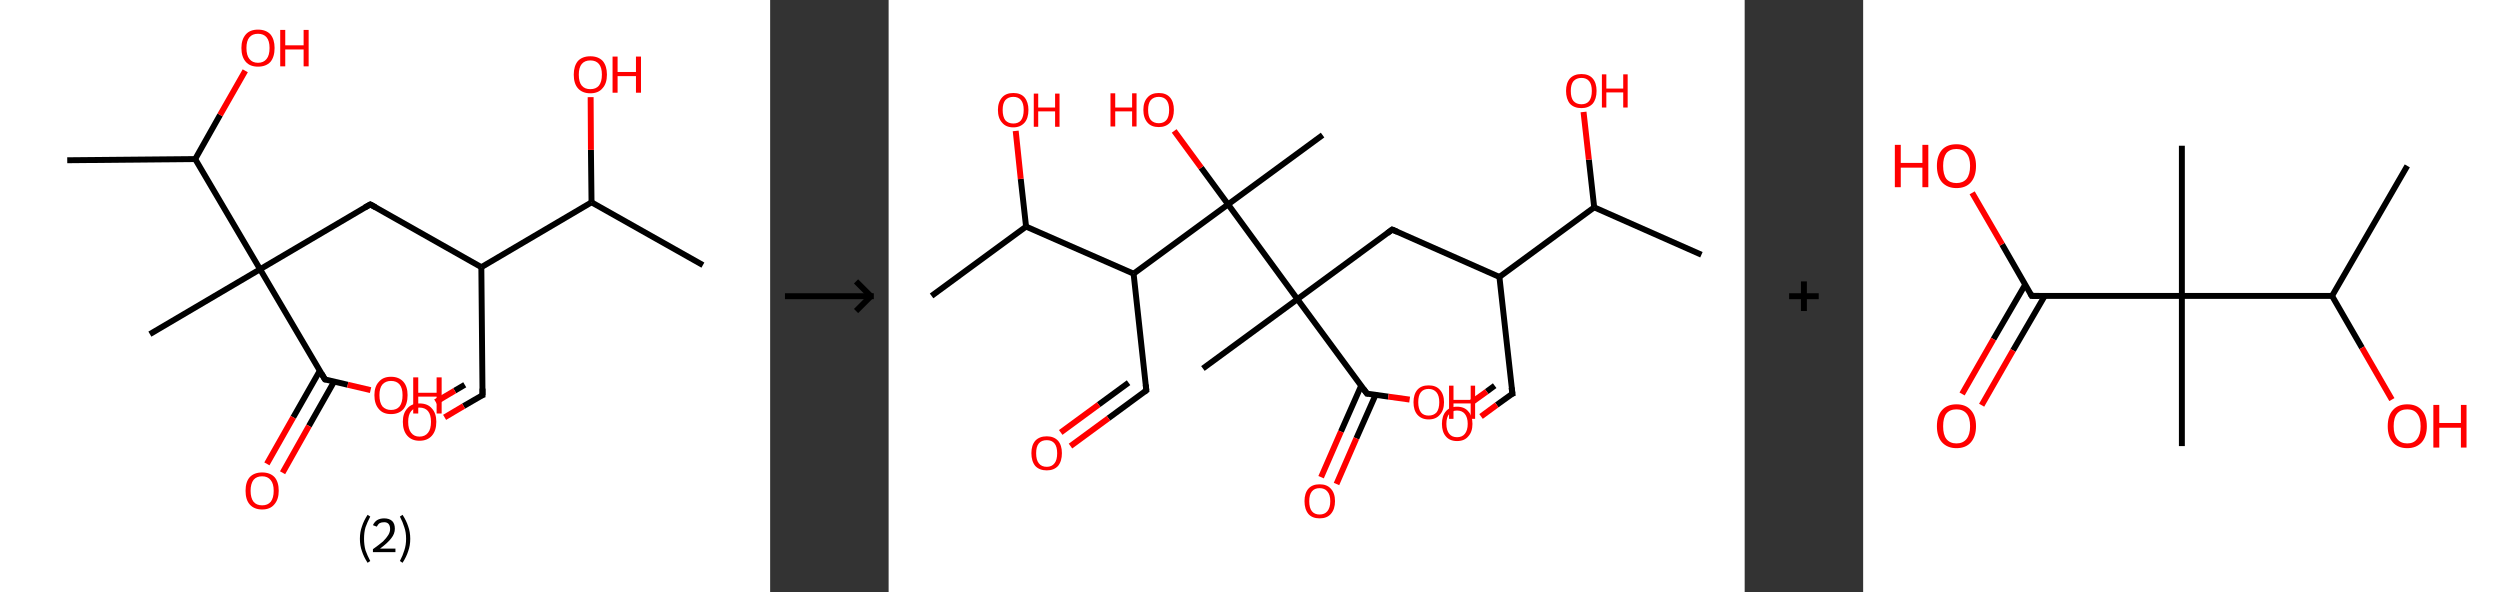 <?xml version='1.0' encoding='ASCII' standalone='yes'?>
<svg xmlns="http://www.w3.org/2000/svg" xmlns:xlink="http://www.w3.org/1999/xlink" version="1.1" width="844.0px" viewBox="0 0 844.0 200.0" height="200.0px">
  <rect x="0" y="0" width="844.0" height="200.0" fill="#333333" stroke="none"/>
  <g>
    <g transform="translate(0, 0) scale(1 1) "><!-- END OF HEADER -->
<rect style="opacity:1.0;fill:#FFFFFF;stroke:none" width="260.0" height="200.0" x="0.0" y="0.0"> </rect>
<path class="bond-0 atom-0 atom-1" d="M 237.3,89.5 L 199.7,68.3" style="fill:none;fill-rule:evenodd;stroke:#000000;stroke-width:2.0px;stroke-linecap:butt;stroke-linejoin:miter;stroke-opacity:1"/>
<path class="bond-1 atom-1 atom-2" d="M 199.7,68.3 L 199.5,50.6" style="fill:none;fill-rule:evenodd;stroke:#000000;stroke-width:2.0px;stroke-linecap:butt;stroke-linejoin:miter;stroke-opacity:1"/>
<path class="bond-1 atom-1 atom-2" d="M 199.5,50.6 L 199.4,32.8" style="fill:none;fill-rule:evenodd;stroke:#FF0000;stroke-width:2.0px;stroke-linecap:butt;stroke-linejoin:miter;stroke-opacity:1"/>
<path class="bond-2 atom-1 atom-3" d="M 199.7,68.3 L 162.5,90.2" style="fill:none;fill-rule:evenodd;stroke:#000000;stroke-width:2.0px;stroke-linecap:butt;stroke-linejoin:miter;stroke-opacity:1"/>
<path class="bond-3 atom-3 atom-4" d="M 162.5,90.2 L 162.9,133.4" style="fill:none;fill-rule:evenodd;stroke:#000000;stroke-width:2.0px;stroke-linecap:butt;stroke-linejoin:miter;stroke-opacity:1"/>
<path class="bond-4 atom-4 atom-5" d="M 162.9,133.4 L 156.5,137.1" style="fill:none;fill-rule:evenodd;stroke:#000000;stroke-width:2.0px;stroke-linecap:butt;stroke-linejoin:miter;stroke-opacity:1"/>
<path class="bond-4 atom-4 atom-5" d="M 156.5,137.1 L 150.1,140.9" style="fill:none;fill-rule:evenodd;stroke:#FF0000;stroke-width:2.0px;stroke-linecap:butt;stroke-linejoin:miter;stroke-opacity:1"/>
<path class="bond-4 atom-4 atom-5" d="M 156.9,129.9 L 153.5,131.9" style="fill:none;fill-rule:evenodd;stroke:#000000;stroke-width:2.0px;stroke-linecap:butt;stroke-linejoin:miter;stroke-opacity:1"/>
<path class="bond-4 atom-4 atom-5" d="M 153.5,131.9 L 147.1,135.7" style="fill:none;fill-rule:evenodd;stroke:#FF0000;stroke-width:2.0px;stroke-linecap:butt;stroke-linejoin:miter;stroke-opacity:1"/>
<path class="bond-5 atom-3 atom-6" d="M 162.5,90.2 L 125.0,69.0" style="fill:none;fill-rule:evenodd;stroke:#000000;stroke-width:2.0px;stroke-linecap:butt;stroke-linejoin:miter;stroke-opacity:1"/>
<path class="bond-6 atom-6 atom-7" d="M 125.0,69.0 L 87.8,90.9" style="fill:none;fill-rule:evenodd;stroke:#000000;stroke-width:2.0px;stroke-linecap:butt;stroke-linejoin:miter;stroke-opacity:1"/>
<path class="bond-7 atom-7 atom-8" d="M 87.8,90.9 L 50.6,112.8" style="fill:none;fill-rule:evenodd;stroke:#000000;stroke-width:2.0px;stroke-linecap:butt;stroke-linejoin:miter;stroke-opacity:1"/>
<path class="bond-8 atom-7 atom-9" d="M 87.8,90.9 L 109.7,128.1" style="fill:none;fill-rule:evenodd;stroke:#000000;stroke-width:2.0px;stroke-linecap:butt;stroke-linejoin:miter;stroke-opacity:1"/>
<path class="bond-9 atom-9 atom-10" d="M 108.0,125.1 L 99.0,140.9" style="fill:none;fill-rule:evenodd;stroke:#000000;stroke-width:2.0px;stroke-linecap:butt;stroke-linejoin:miter;stroke-opacity:1"/>
<path class="bond-9 atom-9 atom-10" d="M 99.0,140.9 L 90.1,156.6" style="fill:none;fill-rule:evenodd;stroke:#FF0000;stroke-width:2.0px;stroke-linecap:butt;stroke-linejoin:miter;stroke-opacity:1"/>
<path class="bond-9 atom-9 atom-10" d="M 112.8,128.8 L 104.3,143.8" style="fill:none;fill-rule:evenodd;stroke:#000000;stroke-width:2.0px;stroke-linecap:butt;stroke-linejoin:miter;stroke-opacity:1"/>
<path class="bond-9 atom-9 atom-10" d="M 104.3,143.8 L 95.4,159.6" style="fill:none;fill-rule:evenodd;stroke:#FF0000;stroke-width:2.0px;stroke-linecap:butt;stroke-linejoin:miter;stroke-opacity:1"/>
<path class="bond-10 atom-9 atom-11" d="M 109.7,128.1 L 117.4,129.9" style="fill:none;fill-rule:evenodd;stroke:#000000;stroke-width:2.0px;stroke-linecap:butt;stroke-linejoin:miter;stroke-opacity:1"/>
<path class="bond-10 atom-9 atom-11" d="M 117.4,129.9 L 125.1,131.7" style="fill:none;fill-rule:evenodd;stroke:#FF0000;stroke-width:2.0px;stroke-linecap:butt;stroke-linejoin:miter;stroke-opacity:1"/>
<path class="bond-11 atom-7 atom-12" d="M 87.8,90.9 L 65.9,53.7" style="fill:none;fill-rule:evenodd;stroke:#000000;stroke-width:2.0px;stroke-linecap:butt;stroke-linejoin:miter;stroke-opacity:1"/>
<path class="bond-12 atom-12 atom-13" d="M 65.9,53.7 L 22.7,54.1" style="fill:none;fill-rule:evenodd;stroke:#000000;stroke-width:2.0px;stroke-linecap:butt;stroke-linejoin:miter;stroke-opacity:1"/>
<path class="bond-13 atom-12 atom-14" d="M 65.9,53.7 L 74.3,38.8" style="fill:none;fill-rule:evenodd;stroke:#000000;stroke-width:2.0px;stroke-linecap:butt;stroke-linejoin:miter;stroke-opacity:1"/>
<path class="bond-13 atom-12 atom-14" d="M 74.3,38.8 L 82.8,23.9" style="fill:none;fill-rule:evenodd;stroke:#FF0000;stroke-width:2.0px;stroke-linecap:butt;stroke-linejoin:miter;stroke-opacity:1"/>
<path d="M 162.9,131.2 L 162.9,133.4 L 162.6,133.5" style="fill:none;stroke:#000000;stroke-width:2.0px;stroke-linecap:butt;stroke-linejoin:miter;stroke-opacity:1;"/>
<path d="M 126.8,70.0 L 125.0,69.0 L 123.1,70.1" style="fill:none;stroke:#000000;stroke-width:2.0px;stroke-linecap:butt;stroke-linejoin:miter;stroke-opacity:1;"/>
<path d="M 108.6,126.2 L 109.7,128.1 L 110.1,128.2" style="fill:none;stroke:#000000;stroke-width:2.0px;stroke-linecap:butt;stroke-linejoin:miter;stroke-opacity:1;"/>
<path class="atom-2" d="M 193.7 25.2 Q 193.7 22.3, 195.1 20.6 Q 196.6 19.0, 199.3 19.0 Q 202.0 19.0, 203.5 20.6 Q 204.9 22.3, 204.9 25.2 Q 204.9 28.2, 203.4 29.8 Q 202.0 31.5, 199.3 31.5 Q 196.6 31.5, 195.1 29.8 Q 193.7 28.2, 193.7 25.2 M 199.3 30.1 Q 201.2 30.1, 202.2 28.9 Q 203.2 27.6, 203.2 25.2 Q 203.2 22.8, 202.2 21.6 Q 201.2 20.4, 199.3 20.4 Q 197.4 20.4, 196.4 21.6 Q 195.4 22.8, 195.4 25.2 Q 195.4 27.7, 196.4 28.9 Q 197.4 30.1, 199.3 30.1 " fill="#FF0000"/>
<path class="atom-2" d="M 206.8 19.1 L 208.5 19.1 L 208.5 24.3 L 214.7 24.3 L 214.7 19.1 L 216.4 19.1 L 216.4 31.3 L 214.7 31.3 L 214.7 25.7 L 208.5 25.7 L 208.5 31.3 L 206.8 31.3 L 206.8 19.1 " fill="#FF0000"/>
<path class="atom-5" d="M 136.0 142.4 Q 136.0 139.5, 137.5 137.9 Q 138.9 136.2, 141.6 136.2 Q 144.4 136.2, 145.8 137.9 Q 147.3 139.5, 147.3 142.4 Q 147.3 145.4, 145.8 147.1 Q 144.3 148.8, 141.6 148.8 Q 139.0 148.8, 137.5 147.1 Q 136.0 145.4, 136.0 142.4 M 141.6 147.4 Q 143.5 147.4, 144.5 146.1 Q 145.5 144.9, 145.5 142.4 Q 145.5 140.0, 144.5 138.8 Q 143.5 137.6, 141.6 137.6 Q 139.8 137.6, 138.8 138.8 Q 137.8 140.0, 137.8 142.4 Q 137.8 144.9, 138.8 146.1 Q 139.8 147.4, 141.6 147.4 " fill="#FF0000"/>
<path class="atom-10" d="M 82.9 165.7 Q 82.9 162.7, 84.3 161.1 Q 85.8 159.5, 88.5 159.5 Q 91.2 159.5, 92.7 161.1 Q 94.1 162.7, 94.1 165.7 Q 94.1 168.6, 92.6 170.3 Q 91.2 172.0, 88.5 172.0 Q 85.8 172.0, 84.3 170.3 Q 82.9 168.7, 82.9 165.7 M 88.5 170.6 Q 90.4 170.6, 91.4 169.4 Q 92.4 168.1, 92.4 165.7 Q 92.4 163.3, 91.4 162.1 Q 90.4 160.8, 88.5 160.8 Q 86.6 160.8, 85.6 162.0 Q 84.6 163.3, 84.6 165.7 Q 84.6 168.1, 85.6 169.4 Q 86.6 170.6, 88.5 170.6 " fill="#FF0000"/>
<path class="atom-11" d="M 126.4 133.4 Q 126.4 130.5, 127.9 128.9 Q 129.3 127.2, 132.0 127.2 Q 134.7 127.2, 136.2 128.9 Q 137.6 130.5, 137.6 133.4 Q 137.6 136.4, 136.2 138.1 Q 134.7 139.8, 132.0 139.8 Q 129.3 139.8, 127.9 138.1 Q 126.4 136.4, 126.4 133.4 M 132.0 138.4 Q 133.9 138.4, 134.9 137.2 Q 135.9 135.9, 135.9 133.4 Q 135.9 131.0, 134.9 129.8 Q 133.9 128.6, 132.0 128.6 Q 130.2 128.6, 129.1 129.8 Q 128.1 131.0, 128.1 133.4 Q 128.1 135.9, 129.1 137.2 Q 130.2 138.4, 132.0 138.4 " fill="#FF0000"/>
<path class="atom-11" d="M 139.5 127.4 L 141.2 127.4 L 141.2 132.6 L 147.4 132.6 L 147.4 127.4 L 149.1 127.4 L 149.1 139.6 L 147.4 139.6 L 147.4 133.9 L 141.2 133.9 L 141.2 139.6 L 139.5 139.6 L 139.5 127.4 " fill="#FF0000"/>
<path class="atom-14" d="M 81.5 16.2 Q 81.5 13.3, 83.0 11.6 Q 84.4 10.0, 87.1 10.0 Q 89.8 10.0, 91.3 11.6 Q 92.7 13.3, 92.7 16.2 Q 92.7 19.2, 91.3 20.9 Q 89.8 22.5, 87.1 22.5 Q 84.4 22.5, 83.0 20.9 Q 81.5 19.2, 81.5 16.2 M 87.1 21.2 Q 89.0 21.2, 90.0 19.9 Q 91.0 18.7, 91.0 16.2 Q 91.0 13.8, 90.0 12.6 Q 89.0 11.4, 87.1 11.4 Q 85.2 11.4, 84.2 12.6 Q 83.2 13.8, 83.2 16.2 Q 83.2 18.7, 84.2 19.9 Q 85.2 21.2, 87.1 21.2 " fill="#FF0000"/>
<path class="atom-14" d="M 94.6 10.1 L 96.3 10.1 L 96.3 15.3 L 102.5 15.3 L 102.5 10.1 L 104.2 10.1 L 104.2 22.4 L 102.5 22.4 L 102.5 16.7 L 96.3 16.7 L 96.3 22.4 L 94.6 22.4 L 94.6 10.1 " fill="#FF0000"/>
<path class="legend" d="M 121.5 181.9 Q 121.5 179.6, 122.2 177.7 Q 122.8 175.8, 124.1 173.8 L 125.0 174.4 Q 124.0 176.3, 123.4 178.0 Q 122.9 179.7, 122.9 181.9 Q 122.9 184.0, 123.4 185.8 Q 124.0 187.5, 125.0 189.4 L 124.1 190.0 Q 122.8 188.0, 122.2 186.1 Q 121.5 184.2, 121.5 181.9 " fill="#000000"/>
<path class="legend" d="M 125.9 177.3 Q 126.4 176.2, 127.3 175.6 Q 128.3 175.0, 129.7 175.0 Q 131.4 175.0, 132.4 175.9 Q 133.3 176.8, 133.3 178.5 Q 133.3 180.2, 132.1 181.7 Q 130.9 183.3, 128.3 185.2 L 133.5 185.2 L 133.5 186.4 L 125.9 186.4 L 125.9 185.4 Q 128.0 183.9, 129.3 182.8 Q 130.5 181.6, 131.1 180.6 Q 131.7 179.6, 131.7 178.6 Q 131.7 177.5, 131.2 176.9 Q 130.7 176.3, 129.7 176.3 Q 128.8 176.3, 128.2 176.6 Q 127.6 177.0, 127.2 177.8 L 125.9 177.3 " fill="#000000"/>
<path class="legend" d="M 138.5 181.9 Q 138.5 184.2, 137.8 186.1 Q 137.2 188.0, 135.9 190.0 L 135.0 189.4 Q 136.0 187.5, 136.5 185.8 Q 137.1 184.0, 137.1 181.9 Q 137.1 179.7, 136.5 178.0 Q 136.0 176.3, 135.0 174.4 L 135.9 173.8 Q 137.2 175.8, 137.8 177.7 Q 138.5 179.6, 138.5 181.9 " fill="#000000"/>
</g>
    <g transform="translate(260.0, 0) scale(1 1) "><line x1="5" y1="100" x2="35" y2="100" style="stroke:rgb(0,0,0);stroke-width:2"/>
  <line x1="34" y1="100" x2="29" y2="95" style="stroke:rgb(0,0,0);stroke-width:2"/>
  <line x1="34" y1="100" x2="29" y2="105" style="stroke:rgb(0,0,0);stroke-width:2"/>
</g>
    <g transform="translate(300.0, 0) scale(1 1) "><!-- END OF HEADER -->
<rect style="opacity:1.0;fill:#FFFFFF;stroke:none" width="289.0" height="200.0" x="0.0" y="0.0"> </rect>
<path class="bond-0 atom-0 atom-1" d="M 274.4,86.0 L 238.2,70.0" style="fill:none;fill-rule:evenodd;stroke:#000000;stroke-width:2.0px;stroke-linecap:butt;stroke-linejoin:miter;stroke-opacity:1"/>
<path class="bond-1 atom-1 atom-2" d="M 238.2,70.0 L 236.4,53.9" style="fill:none;fill-rule:evenodd;stroke:#000000;stroke-width:2.0px;stroke-linecap:butt;stroke-linejoin:miter;stroke-opacity:1"/>
<path class="bond-1 atom-1 atom-2" d="M 236.4,53.9 L 234.6,37.8" style="fill:none;fill-rule:evenodd;stroke:#FF0000;stroke-width:2.0px;stroke-linecap:butt;stroke-linejoin:miter;stroke-opacity:1"/>
<path class="bond-2 atom-1 atom-3" d="M 238.2,70.0 L 206.2,93.5" style="fill:none;fill-rule:evenodd;stroke:#000000;stroke-width:2.0px;stroke-linecap:butt;stroke-linejoin:miter;stroke-opacity:1"/>
<path class="bond-3 atom-3 atom-4" d="M 206.2,93.5 L 210.6,132.9" style="fill:none;fill-rule:evenodd;stroke:#000000;stroke-width:2.0px;stroke-linecap:butt;stroke-linejoin:miter;stroke-opacity:1"/>
<path class="bond-4 atom-4 atom-5" d="M 210.6,132.9 L 205.3,136.7" style="fill:none;fill-rule:evenodd;stroke:#000000;stroke-width:2.0px;stroke-linecap:butt;stroke-linejoin:miter;stroke-opacity:1"/>
<path class="bond-4 atom-4 atom-5" d="M 205.3,136.7 L 200.0,140.6" style="fill:none;fill-rule:evenodd;stroke:#FF0000;stroke-width:2.0px;stroke-linecap:butt;stroke-linejoin:miter;stroke-opacity:1"/>
<path class="bond-4 atom-4 atom-5" d="M 204.6,130.2 L 201.9,132.2" style="fill:none;fill-rule:evenodd;stroke:#000000;stroke-width:2.0px;stroke-linecap:butt;stroke-linejoin:miter;stroke-opacity:1"/>
<path class="bond-4 atom-4 atom-5" d="M 201.9,132.2 L 196.6,136.0" style="fill:none;fill-rule:evenodd;stroke:#FF0000;stroke-width:2.0px;stroke-linecap:butt;stroke-linejoin:miter;stroke-opacity:1"/>
<path class="bond-5 atom-3 atom-6" d="M 206.2,93.5 L 170.0,77.5" style="fill:none;fill-rule:evenodd;stroke:#000000;stroke-width:2.0px;stroke-linecap:butt;stroke-linejoin:miter;stroke-opacity:1"/>
<path class="bond-6 atom-6 atom-7" d="M 170.0,77.5 L 138.0,101.0" style="fill:none;fill-rule:evenodd;stroke:#000000;stroke-width:2.0px;stroke-linecap:butt;stroke-linejoin:miter;stroke-opacity:1"/>
<path class="bond-7 atom-7 atom-8" d="M 138.0,101.0 L 106.1,124.4" style="fill:none;fill-rule:evenodd;stroke:#000000;stroke-width:2.0px;stroke-linecap:butt;stroke-linejoin:miter;stroke-opacity:1"/>
<path class="bond-8 atom-7 atom-9" d="M 138.0,101.0 L 161.5,132.9" style="fill:none;fill-rule:evenodd;stroke:#000000;stroke-width:2.0px;stroke-linecap:butt;stroke-linejoin:miter;stroke-opacity:1"/>
<path class="bond-9 atom-9 atom-10" d="M 159.5,130.3 L 152.7,145.7" style="fill:none;fill-rule:evenodd;stroke:#000000;stroke-width:2.0px;stroke-linecap:butt;stroke-linejoin:miter;stroke-opacity:1"/>
<path class="bond-9 atom-9 atom-10" d="M 152.7,145.7 L 146.0,161.1" style="fill:none;fill-rule:evenodd;stroke:#FF0000;stroke-width:2.0px;stroke-linecap:butt;stroke-linejoin:miter;stroke-opacity:1"/>
<path class="bond-9 atom-9 atom-10" d="M 164.4,133.3 L 157.9,148.0" style="fill:none;fill-rule:evenodd;stroke:#000000;stroke-width:2.0px;stroke-linecap:butt;stroke-linejoin:miter;stroke-opacity:1"/>
<path class="bond-9 atom-9 atom-10" d="M 157.9,148.0 L 151.2,163.4" style="fill:none;fill-rule:evenodd;stroke:#FF0000;stroke-width:2.0px;stroke-linecap:butt;stroke-linejoin:miter;stroke-opacity:1"/>
<path class="bond-10 atom-9 atom-11" d="M 161.5,132.9 L 168.7,133.9" style="fill:none;fill-rule:evenodd;stroke:#000000;stroke-width:2.0px;stroke-linecap:butt;stroke-linejoin:miter;stroke-opacity:1"/>
<path class="bond-10 atom-9 atom-11" d="M 168.7,133.9 L 175.9,134.9" style="fill:none;fill-rule:evenodd;stroke:#FF0000;stroke-width:2.0px;stroke-linecap:butt;stroke-linejoin:miter;stroke-opacity:1"/>
<path class="bond-11 atom-7 atom-12" d="M 138.0,101.0 L 114.6,69.0" style="fill:none;fill-rule:evenodd;stroke:#000000;stroke-width:2.0px;stroke-linecap:butt;stroke-linejoin:miter;stroke-opacity:1"/>
<path class="bond-12 atom-12 atom-13" d="M 114.6,69.0 L 146.5,45.6" style="fill:none;fill-rule:evenodd;stroke:#000000;stroke-width:2.0px;stroke-linecap:butt;stroke-linejoin:miter;stroke-opacity:1"/>
<path class="bond-13 atom-12 atom-14" d="M 114.6,69.0 L 105.5,56.6" style="fill:none;fill-rule:evenodd;stroke:#000000;stroke-width:2.0px;stroke-linecap:butt;stroke-linejoin:miter;stroke-opacity:1"/>
<path class="bond-13 atom-12 atom-14" d="M 105.5,56.6 L 96.4,44.2" style="fill:none;fill-rule:evenodd;stroke:#FF0000;stroke-width:2.0px;stroke-linecap:butt;stroke-linejoin:miter;stroke-opacity:1"/>
<path class="bond-14 atom-12 atom-15" d="M 114.6,69.0 L 82.7,92.4" style="fill:none;fill-rule:evenodd;stroke:#000000;stroke-width:2.0px;stroke-linecap:butt;stroke-linejoin:miter;stroke-opacity:1"/>
<path class="bond-15 atom-15 atom-16" d="M 82.7,92.4 L 87.0,131.8" style="fill:none;fill-rule:evenodd;stroke:#000000;stroke-width:2.0px;stroke-linecap:butt;stroke-linejoin:miter;stroke-opacity:1"/>
<path class="bond-16 atom-16 atom-17" d="M 87.0,131.8 L 74.2,141.2" style="fill:none;fill-rule:evenodd;stroke:#000000;stroke-width:2.0px;stroke-linecap:butt;stroke-linejoin:miter;stroke-opacity:1"/>
<path class="bond-16 atom-16 atom-17" d="M 74.2,141.2 L 61.4,150.6" style="fill:none;fill-rule:evenodd;stroke:#FF0000;stroke-width:2.0px;stroke-linecap:butt;stroke-linejoin:miter;stroke-opacity:1"/>
<path class="bond-16 atom-16 atom-17" d="M 81.0,129.2 L 70.9,136.6" style="fill:none;fill-rule:evenodd;stroke:#000000;stroke-width:2.0px;stroke-linecap:butt;stroke-linejoin:miter;stroke-opacity:1"/>
<path class="bond-16 atom-16 atom-17" d="M 70.9,136.6 L 58.1,146.0" style="fill:none;fill-rule:evenodd;stroke:#FF0000;stroke-width:2.0px;stroke-linecap:butt;stroke-linejoin:miter;stroke-opacity:1"/>
<path class="bond-17 atom-15 atom-18" d="M 82.7,92.4 L 46.4,76.5" style="fill:none;fill-rule:evenodd;stroke:#000000;stroke-width:2.0px;stroke-linecap:butt;stroke-linejoin:miter;stroke-opacity:1"/>
<path class="bond-18 atom-18 atom-19" d="M 46.4,76.5 L 14.5,99.9" style="fill:none;fill-rule:evenodd;stroke:#000000;stroke-width:2.0px;stroke-linecap:butt;stroke-linejoin:miter;stroke-opacity:1"/>
<path class="bond-19 atom-18 atom-20" d="M 46.4,76.5 L 44.6,60.4" style="fill:none;fill-rule:evenodd;stroke:#000000;stroke-width:2.0px;stroke-linecap:butt;stroke-linejoin:miter;stroke-opacity:1"/>
<path class="bond-19 atom-18 atom-20" d="M 44.6,60.4 L 42.9,44.2" style="fill:none;fill-rule:evenodd;stroke:#FF0000;stroke-width:2.0px;stroke-linecap:butt;stroke-linejoin:miter;stroke-opacity:1"/>
<path d="M 210.3,130.9 L 210.6,132.9 L 210.3,133.0" style="fill:none;stroke:#000000;stroke-width:2.0px;stroke-linecap:butt;stroke-linejoin:miter;stroke-opacity:1;"/>
<path d="M 171.8,78.3 L 170.0,77.5 L 168.4,78.7" style="fill:none;stroke:#000000;stroke-width:2.0px;stroke-linecap:butt;stroke-linejoin:miter;stroke-opacity:1;"/>
<path d="M 160.3,131.3 L 161.5,132.9 L 161.8,132.9" style="fill:none;stroke:#000000;stroke-width:2.0px;stroke-linecap:butt;stroke-linejoin:miter;stroke-opacity:1;"/>
<path d="M 86.8,129.9 L 87.0,131.8 L 86.3,132.3" style="fill:none;stroke:#000000;stroke-width:2.0px;stroke-linecap:butt;stroke-linejoin:miter;stroke-opacity:1;"/>
<path class="atom-2" d="M 228.7 30.7 Q 228.7 28.0, 230.0 26.5 Q 231.4 25.0, 233.9 25.0 Q 236.4 25.0, 237.7 26.5 Q 239.0 28.0, 239.0 30.7 Q 239.0 33.4, 237.7 35.0 Q 236.3 36.5, 233.9 36.5 Q 231.4 36.5, 230.0 35.0 Q 228.7 33.4, 228.7 30.7 M 233.9 35.2 Q 235.6 35.2, 236.5 34.1 Q 237.4 32.9, 237.4 30.7 Q 237.4 28.5, 236.5 27.4 Q 235.6 26.3, 233.9 26.3 Q 232.2 26.3, 231.2 27.4 Q 230.3 28.5, 230.3 30.7 Q 230.3 33.0, 231.2 34.1 Q 232.2 35.2, 233.9 35.2 " fill="#FF0000"/>
<path class="atom-2" d="M 240.8 25.1 L 242.3 25.1 L 242.3 29.9 L 248.0 29.9 L 248.0 25.1 L 249.5 25.1 L 249.5 36.3 L 248.0 36.3 L 248.0 31.2 L 242.3 31.2 L 242.3 36.3 L 240.8 36.3 L 240.8 25.1 " fill="#FF0000"/>
<path class="atom-5" d="M 186.8 143.1 Q 186.8 140.4, 188.1 138.9 Q 189.4 137.3, 191.9 137.3 Q 194.4 137.3, 195.7 138.9 Q 197.1 140.4, 197.1 143.1 Q 197.1 145.8, 195.7 147.3 Q 194.4 148.9, 191.9 148.9 Q 189.4 148.9, 188.1 147.3 Q 186.8 145.8, 186.8 143.1 M 191.9 147.6 Q 193.6 147.6, 194.5 146.5 Q 195.5 145.3, 195.5 143.1 Q 195.5 140.9, 194.5 139.7 Q 193.6 138.6, 191.9 138.6 Q 190.2 138.6, 189.3 139.7 Q 188.3 140.8, 188.3 143.1 Q 188.3 145.3, 189.3 146.5 Q 190.2 147.6, 191.9 147.6 " fill="#FF0000"/>
<path class="atom-10" d="M 140.4 169.2 Q 140.4 166.5, 141.7 165.0 Q 143.0 163.5, 145.5 163.5 Q 148.0 163.5, 149.3 165.0 Q 150.7 166.5, 150.7 169.2 Q 150.7 171.9, 149.3 173.5 Q 148.0 175.0, 145.5 175.0 Q 143.0 175.0, 141.7 173.5 Q 140.4 171.9, 140.4 169.2 M 145.5 173.7 Q 147.2 173.7, 148.1 172.6 Q 149.1 171.4, 149.1 169.2 Q 149.1 167.0, 148.1 165.9 Q 147.2 164.8, 145.5 164.8 Q 143.8 164.8, 142.9 165.9 Q 142.0 167.0, 142.0 169.2 Q 142.0 171.5, 142.9 172.6 Q 143.8 173.7, 145.5 173.7 " fill="#FF0000"/>
<path class="atom-11" d="M 177.2 135.8 Q 177.2 133.1, 178.5 131.6 Q 179.8 130.1, 182.3 130.1 Q 184.8 130.1, 186.1 131.6 Q 187.5 133.1, 187.5 135.8 Q 187.5 138.5, 186.1 140.0 Q 184.8 141.6, 182.3 141.6 Q 179.9 141.6, 178.5 140.0 Q 177.2 138.5, 177.2 135.8 M 182.3 140.3 Q 184.0 140.3, 185.0 139.2 Q 185.9 138.0, 185.9 135.8 Q 185.9 133.6, 185.0 132.5 Q 184.0 131.3, 182.3 131.3 Q 180.6 131.3, 179.7 132.4 Q 178.8 133.5, 178.8 135.8 Q 178.8 138.0, 179.7 139.2 Q 180.6 140.3, 182.3 140.3 " fill="#FF0000"/>
<path class="atom-11" d="M 189.2 130.2 L 190.7 130.2 L 190.7 135.0 L 196.5 135.0 L 196.5 130.2 L 198.0 130.2 L 198.0 141.4 L 196.5 141.4 L 196.5 136.2 L 190.7 136.2 L 190.7 141.4 L 189.2 141.4 L 189.2 130.2 " fill="#FF0000"/>
<path class="atom-14" d="M 74.9 31.5 L 76.5 31.5 L 76.5 36.3 L 82.2 36.3 L 82.2 31.5 L 83.7 31.5 L 83.7 42.7 L 82.2 42.7 L 82.2 37.6 L 76.5 37.6 L 76.5 42.7 L 74.9 42.7 L 74.9 31.5 " fill="#FF0000"/>
<path class="atom-14" d="M 86.0 37.1 Q 86.0 34.4, 87.4 32.9 Q 88.7 31.4, 91.2 31.4 Q 93.7 31.4, 95.0 32.9 Q 96.3 34.4, 96.3 37.1 Q 96.3 39.8, 95.0 41.4 Q 93.6 42.9, 91.2 42.9 Q 88.7 42.9, 87.4 41.4 Q 86.0 39.8, 86.0 37.1 M 91.2 41.6 Q 92.9 41.6, 93.8 40.5 Q 94.7 39.4, 94.7 37.1 Q 94.7 34.9, 93.8 33.8 Q 92.9 32.7, 91.2 32.7 Q 89.5 32.7, 88.5 33.8 Q 87.6 34.9, 87.6 37.1 Q 87.6 39.4, 88.5 40.5 Q 89.5 41.6, 91.2 41.6 " fill="#FF0000"/>
<path class="atom-17" d="M 48.2 153.0 Q 48.2 150.3, 49.5 148.8 Q 50.9 147.3, 53.4 147.3 Q 55.8 147.3, 57.2 148.8 Q 58.5 150.3, 58.5 153.0 Q 58.5 155.7, 57.2 157.3 Q 55.8 158.8, 53.4 158.8 Q 50.9 158.8, 49.5 157.3 Q 48.2 155.7, 48.2 153.0 M 53.4 157.6 Q 55.1 157.6, 56.0 156.4 Q 56.9 155.3, 56.9 153.0 Q 56.9 150.8, 56.0 149.7 Q 55.1 148.6, 53.4 148.6 Q 51.6 148.6, 50.7 149.7 Q 49.8 150.8, 49.8 153.0 Q 49.8 155.3, 50.7 156.4 Q 51.6 157.6, 53.4 157.6 " fill="#FF0000"/>
<path class="atom-20" d="M 36.9 37.1 Q 36.9 34.5, 38.3 32.9 Q 39.6 31.4, 42.1 31.4 Q 44.6 31.4, 45.9 32.9 Q 47.2 34.5, 47.2 37.1 Q 47.2 39.9, 45.9 41.4 Q 44.5 43.0, 42.1 43.0 Q 39.6 43.0, 38.3 41.4 Q 36.9 39.9, 36.9 37.1 M 42.1 41.7 Q 43.8 41.7, 44.7 40.6 Q 45.6 39.4, 45.6 37.1 Q 45.6 34.9, 44.7 33.8 Q 43.8 32.7, 42.1 32.7 Q 40.4 32.7, 39.4 33.8 Q 38.5 34.9, 38.5 37.1 Q 38.5 39.4, 39.4 40.6 Q 40.4 41.7, 42.1 41.7 " fill="#FF0000"/>
<path class="atom-20" d="M 49.0 31.6 L 50.5 31.6 L 50.5 36.3 L 56.2 36.3 L 56.2 31.6 L 57.7 31.6 L 57.7 42.8 L 56.2 42.8 L 56.2 37.6 L 50.5 37.6 L 50.5 42.8 L 49.0 42.8 L 49.0 31.6 " fill="#FF0000"/>
</g>
    <g transform="translate(589.0, 0) scale(1 1) "><line x1="15" y1="100" x2="25" y2="100" style="stroke:rgb(0,0,0);stroke-width:2"/>
  <line x1="20" y1="95" x2="20" y2="105" style="stroke:rgb(0,0,0);stroke-width:2"/>
</g>
    <g transform="translate(629.0, 0) scale(1 1) "><!-- END OF HEADER -->
<rect style="opacity:1.0;fill:#FFFFFF;stroke:none" width="215.0" height="200.0" x="0.0" y="0.0"> </rect>
<path class="bond-0 atom-0 atom-1" d="M 183.7,56.0 L 158.3,99.9" style="fill:none;fill-rule:evenodd;stroke:#000000;stroke-width:2.0px;stroke-linecap:butt;stroke-linejoin:miter;stroke-opacity:1"/>
<path class="bond-1 atom-1 atom-2" d="M 158.3,99.9 L 168.4,117.4" style="fill:none;fill-rule:evenodd;stroke:#000000;stroke-width:2.0px;stroke-linecap:butt;stroke-linejoin:miter;stroke-opacity:1"/>
<path class="bond-1 atom-1 atom-2" d="M 168.4,117.4 L 178.5,134.9" style="fill:none;fill-rule:evenodd;stroke:#FF0000;stroke-width:2.0px;stroke-linecap:butt;stroke-linejoin:miter;stroke-opacity:1"/>
<path class="bond-2 atom-1 atom-3" d="M 158.3,99.9 L 107.6,99.9" style="fill:none;fill-rule:evenodd;stroke:#000000;stroke-width:2.0px;stroke-linecap:butt;stroke-linejoin:miter;stroke-opacity:1"/>
<path class="bond-3 atom-3 atom-4" d="M 107.6,99.9 L 107.6,49.2" style="fill:none;fill-rule:evenodd;stroke:#000000;stroke-width:2.0px;stroke-linecap:butt;stroke-linejoin:miter;stroke-opacity:1"/>
<path class="bond-4 atom-3 atom-5" d="M 107.6,99.9 L 107.6,150.6" style="fill:none;fill-rule:evenodd;stroke:#000000;stroke-width:2.0px;stroke-linecap:butt;stroke-linejoin:miter;stroke-opacity:1"/>
<path class="bond-5 atom-3 atom-6" d="M 107.6,99.9 L 56.9,99.9" style="fill:none;fill-rule:evenodd;stroke:#000000;stroke-width:2.0px;stroke-linecap:butt;stroke-linejoin:miter;stroke-opacity:1"/>
<path class="bond-6 atom-6 atom-7" d="M 54.7,96.1 L 44.0,114.5" style="fill:none;fill-rule:evenodd;stroke:#000000;stroke-width:2.0px;stroke-linecap:butt;stroke-linejoin:miter;stroke-opacity:1"/>
<path class="bond-6 atom-6 atom-7" d="M 44.0,114.5 L 33.4,133.0" style="fill:none;fill-rule:evenodd;stroke:#FF0000;stroke-width:2.0px;stroke-linecap:butt;stroke-linejoin:miter;stroke-opacity:1"/>
<path class="bond-6 atom-6 atom-7" d="M 61.3,99.9 L 50.6,118.3" style="fill:none;fill-rule:evenodd;stroke:#000000;stroke-width:2.0px;stroke-linecap:butt;stroke-linejoin:miter;stroke-opacity:1"/>
<path class="bond-6 atom-6 atom-7" d="M 50.6,118.3 L 40.0,136.8" style="fill:none;fill-rule:evenodd;stroke:#FF0000;stroke-width:2.0px;stroke-linecap:butt;stroke-linejoin:miter;stroke-opacity:1"/>
<path class="bond-7 atom-6 atom-8" d="M 56.9,99.9 L 46.9,82.5" style="fill:none;fill-rule:evenodd;stroke:#000000;stroke-width:2.0px;stroke-linecap:butt;stroke-linejoin:miter;stroke-opacity:1"/>
<path class="bond-7 atom-6 atom-8" d="M 46.9,82.5 L 36.8,65.1" style="fill:none;fill-rule:evenodd;stroke:#FF0000;stroke-width:2.0px;stroke-linecap:butt;stroke-linejoin:miter;stroke-opacity:1"/>
<path d="M 59.4,99.9 L 56.9,99.9 L 56.4,99.0" style="fill:none;stroke:#000000;stroke-width:2.0px;stroke-linecap:butt;stroke-linejoin:miter;stroke-opacity:1;"/>
<path class="atom-2" d="M 177.1 143.9 Q 177.1 140.4, 178.8 138.5 Q 180.5 136.5, 183.7 136.5 Q 186.9 136.5, 188.6 138.5 Q 190.3 140.4, 190.3 143.9 Q 190.3 147.3, 188.6 149.3 Q 186.8 151.3, 183.7 151.3 Q 180.5 151.3, 178.8 149.3 Q 177.1 147.4, 177.1 143.9 M 183.7 149.7 Q 185.9 149.7, 187.0 148.2 Q 188.2 146.7, 188.2 143.9 Q 188.2 141.0, 187.0 139.6 Q 185.9 138.2, 183.7 138.2 Q 181.5 138.2, 180.3 139.6 Q 179.1 141.0, 179.1 143.9 Q 179.1 146.8, 180.3 148.2 Q 181.5 149.7, 183.7 149.7 " fill="#FF0000"/>
<path class="atom-2" d="M 192.5 136.7 L 194.5 136.7 L 194.5 142.8 L 201.8 142.8 L 201.8 136.7 L 203.7 136.7 L 203.7 151.1 L 201.8 151.1 L 201.8 144.4 L 194.5 144.4 L 194.5 151.1 L 192.5 151.1 L 192.5 136.7 " fill="#FF0000"/>
<path class="atom-7" d="M 24.9 143.9 Q 24.9 140.4, 26.6 138.5 Q 28.3 136.5, 31.5 136.5 Q 34.7 136.5, 36.4 138.5 Q 38.1 140.4, 38.1 143.9 Q 38.1 147.3, 36.4 149.3 Q 34.7 151.3, 31.5 151.3 Q 28.4 151.3, 26.6 149.3 Q 24.9 147.4, 24.9 143.9 M 31.5 149.7 Q 33.7 149.7, 34.9 148.2 Q 36.1 146.7, 36.1 143.9 Q 36.1 141.0, 34.9 139.6 Q 33.7 138.2, 31.5 138.2 Q 29.3 138.2, 28.1 139.6 Q 27.0 141.0, 27.0 143.9 Q 27.0 146.8, 28.1 148.2 Q 29.3 149.7, 31.5 149.7 " fill="#FF0000"/>
<path class="atom-8" d="M 10.7 48.9 L 12.7 48.9 L 12.7 55.0 L 20.0 55.0 L 20.0 48.9 L 22.0 48.9 L 22.0 63.2 L 20.0 63.2 L 20.0 56.6 L 12.7 56.6 L 12.7 63.2 L 10.7 63.2 L 10.7 48.9 " fill="#FF0000"/>
<path class="atom-8" d="M 24.9 56.0 Q 24.9 52.6, 26.6 50.6 Q 28.3 48.7, 31.5 48.7 Q 34.7 48.7, 36.4 50.6 Q 38.1 52.6, 38.1 56.0 Q 38.1 59.5, 36.4 61.5 Q 34.7 63.5, 31.5 63.5 Q 28.4 63.5, 26.6 61.5 Q 24.9 59.5, 24.9 56.0 M 31.5 61.8 Q 33.7 61.8, 34.9 60.4 Q 36.1 58.9, 36.1 56.0 Q 36.1 53.2, 34.9 51.8 Q 33.7 50.3, 31.5 50.3 Q 29.3 50.3, 28.1 51.7 Q 27.0 53.2, 27.0 56.0 Q 27.0 58.9, 28.1 60.4 Q 29.3 61.8, 31.5 61.8 " fill="#FF0000"/>
</g>
  </g>
</svg>
